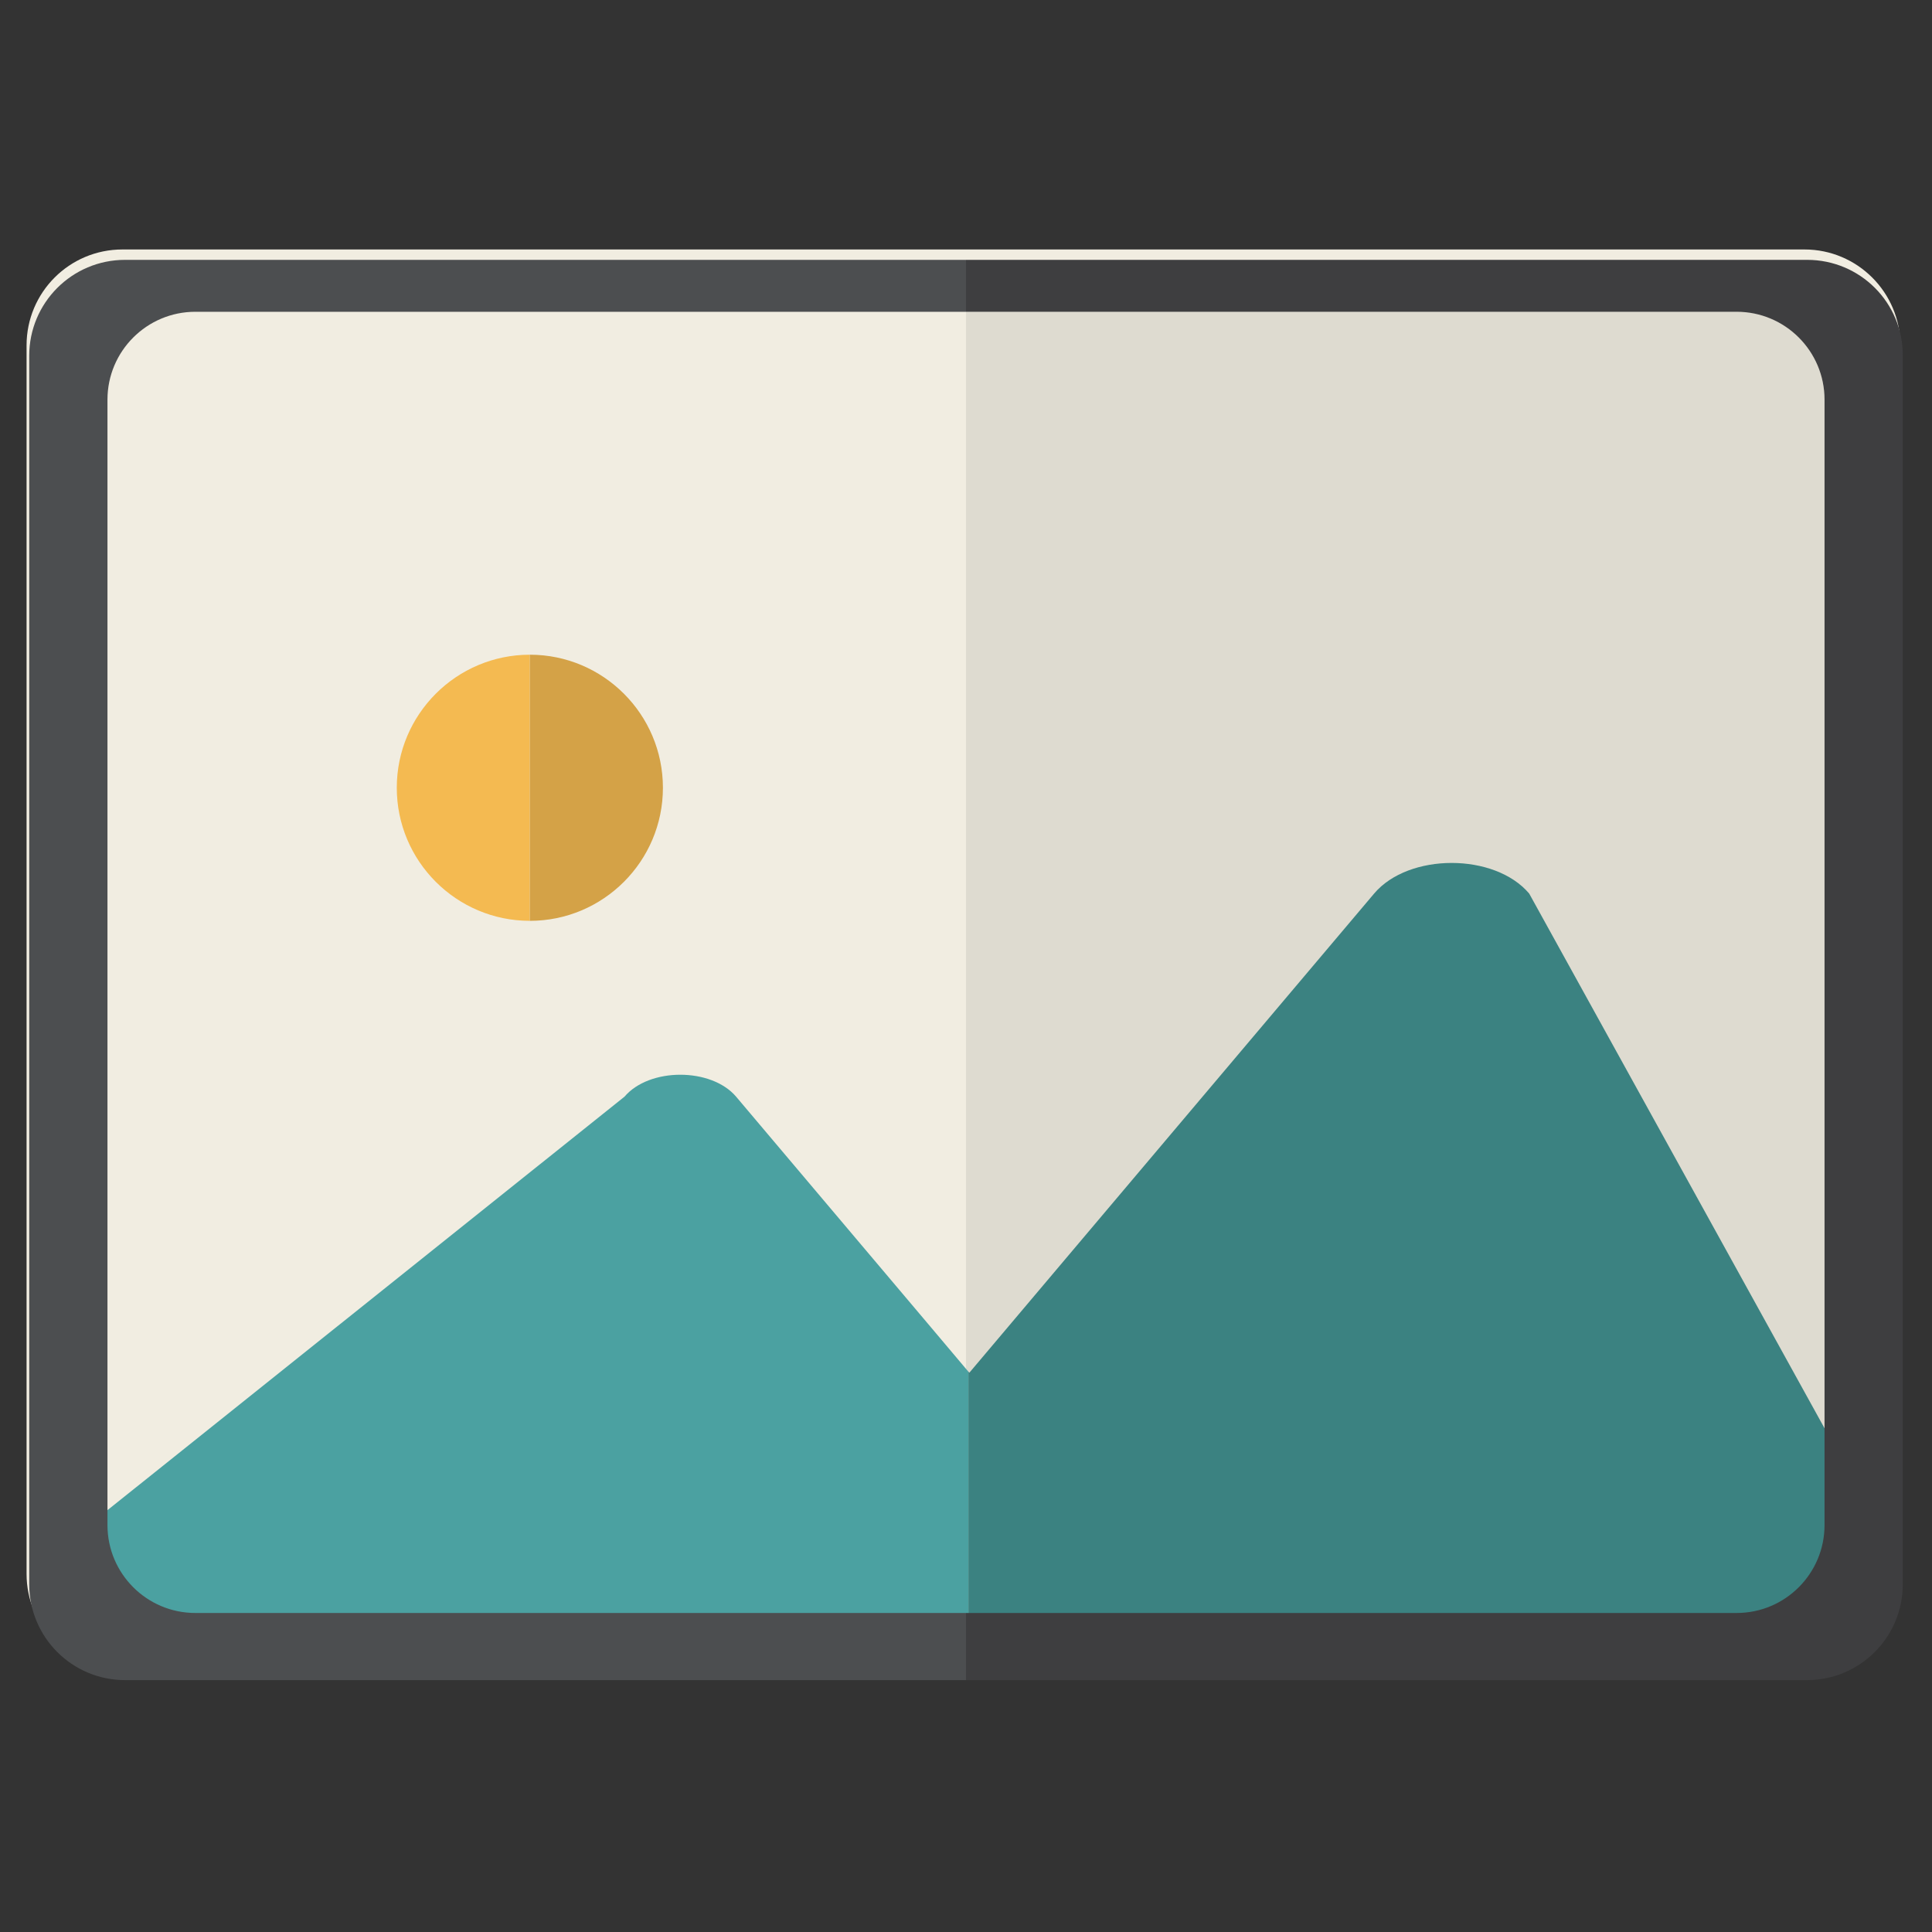 <?xml version="1.0" encoding="utf-8"?>
<!-- Generator: Adobe Illustrator 25.4.1, SVG Export Plug-In . SVG Version: 6.00 Build 0)  -->
<svg version="1.1" id="레이어_1" xmlns="http://www.w3.org/2000/svg" xmlns:xlink="http://www.w3.org/1999/xlink" x="0px"
	 y="0px" viewBox="0 0 800 800" style="enable-background:new 0 0 800 800;" xml:space="preserve">
<rect x="0" y="0" width="800" height="800" fill="#333333" stroke="none"/>
<style type="text/css">
	.st0{fill:#F1EDE1;}
	.st1{fill:#DEDBD0;}
	.st2{fill:#4BA1A1;}
	.st3{fill:#3B8281;}
	.st4{fill:#F4BA51;}
	.st5{fill:#D4A247;}
	.st6{fill:#4C4E50;}
	.st7{fill:#3E3E40;}
</style>
<g id="BACKGROUND">
</g>
<g>
	<path class="st0" d="M747.2,103.3H398.9H50.7c-22,0-39.7,17.8-39.7,39.7v508.7c0,22,17.8,39.7,39.7,39.7h348.2h348.2
		c22,0,39.8-17.8,39.8-39.7V143C786.9,121.1,769.1,103.3,747.2,103.3z"/>
	<g>
		<path class="st1" d="M719.1,667.9c20.1,0,36.4-16.3,36.4-36.4v-466c0-20.1-16.3-36.4-36.4-36.4H400v538.9H719.1z"/>
	</g>
	<path class="st2" d="M384.3,548.2l-79.5-94.1c-10.3-12.1-35.9-12.1-46.2,0L23.4,642.2c-10.3,12.1,2.6,27.3,23.1,27.3h235.3h98.4
		H401V568L384.3,548.2z"/>
	<path class="st3" d="M777.7,631.6L633.2,370c-14.3-16.9-49.9-16.9-64.2,0L458.5,500.8l-57.1,67.6l0,0L401,568v101.6h0.3h39.3h160.4
		h148.8C778.4,669.6,792,648.4,777.7,631.6z"/>
	<g>
		<path class="st4" d="M164.3,326.2c0,30.4,24.7,55.1,55.1,55.1V271.1C189,271.1,164.3,295.8,164.3,326.2z"/>
		<path class="st5" d="M219.4,271.1v110.2c30.4,0,55.1-24.7,55.1-55.1C274.5,295.8,249.8,271.1,219.4,271.1z"/>
	</g>
	<path class="st6" d="M80.9,667.9c-20.1,0-36.4-16.3-36.4-36.4v-466c0-20.1,16.3-36.4,36.4-36.4H400v-21.5H51.8
		c-22,0-39.7,17.8-39.7,39.7V656c0,22,17.8,39.7,39.7,39.7H400v-27.8H80.9z"/>
	<path class="st7" d="M748.3,107.6H400v21.5h319.1c20.1,0,36.4,16.3,36.4,36.4v466c0,20.1-16.3,36.4-36.4,36.4H400v27.8h348.2
		c22,0,39.7-17.8,39.7-39.7V147.3C788,125.3,770.2,107.6,748.3,107.6z"/>
</g>
</svg>
